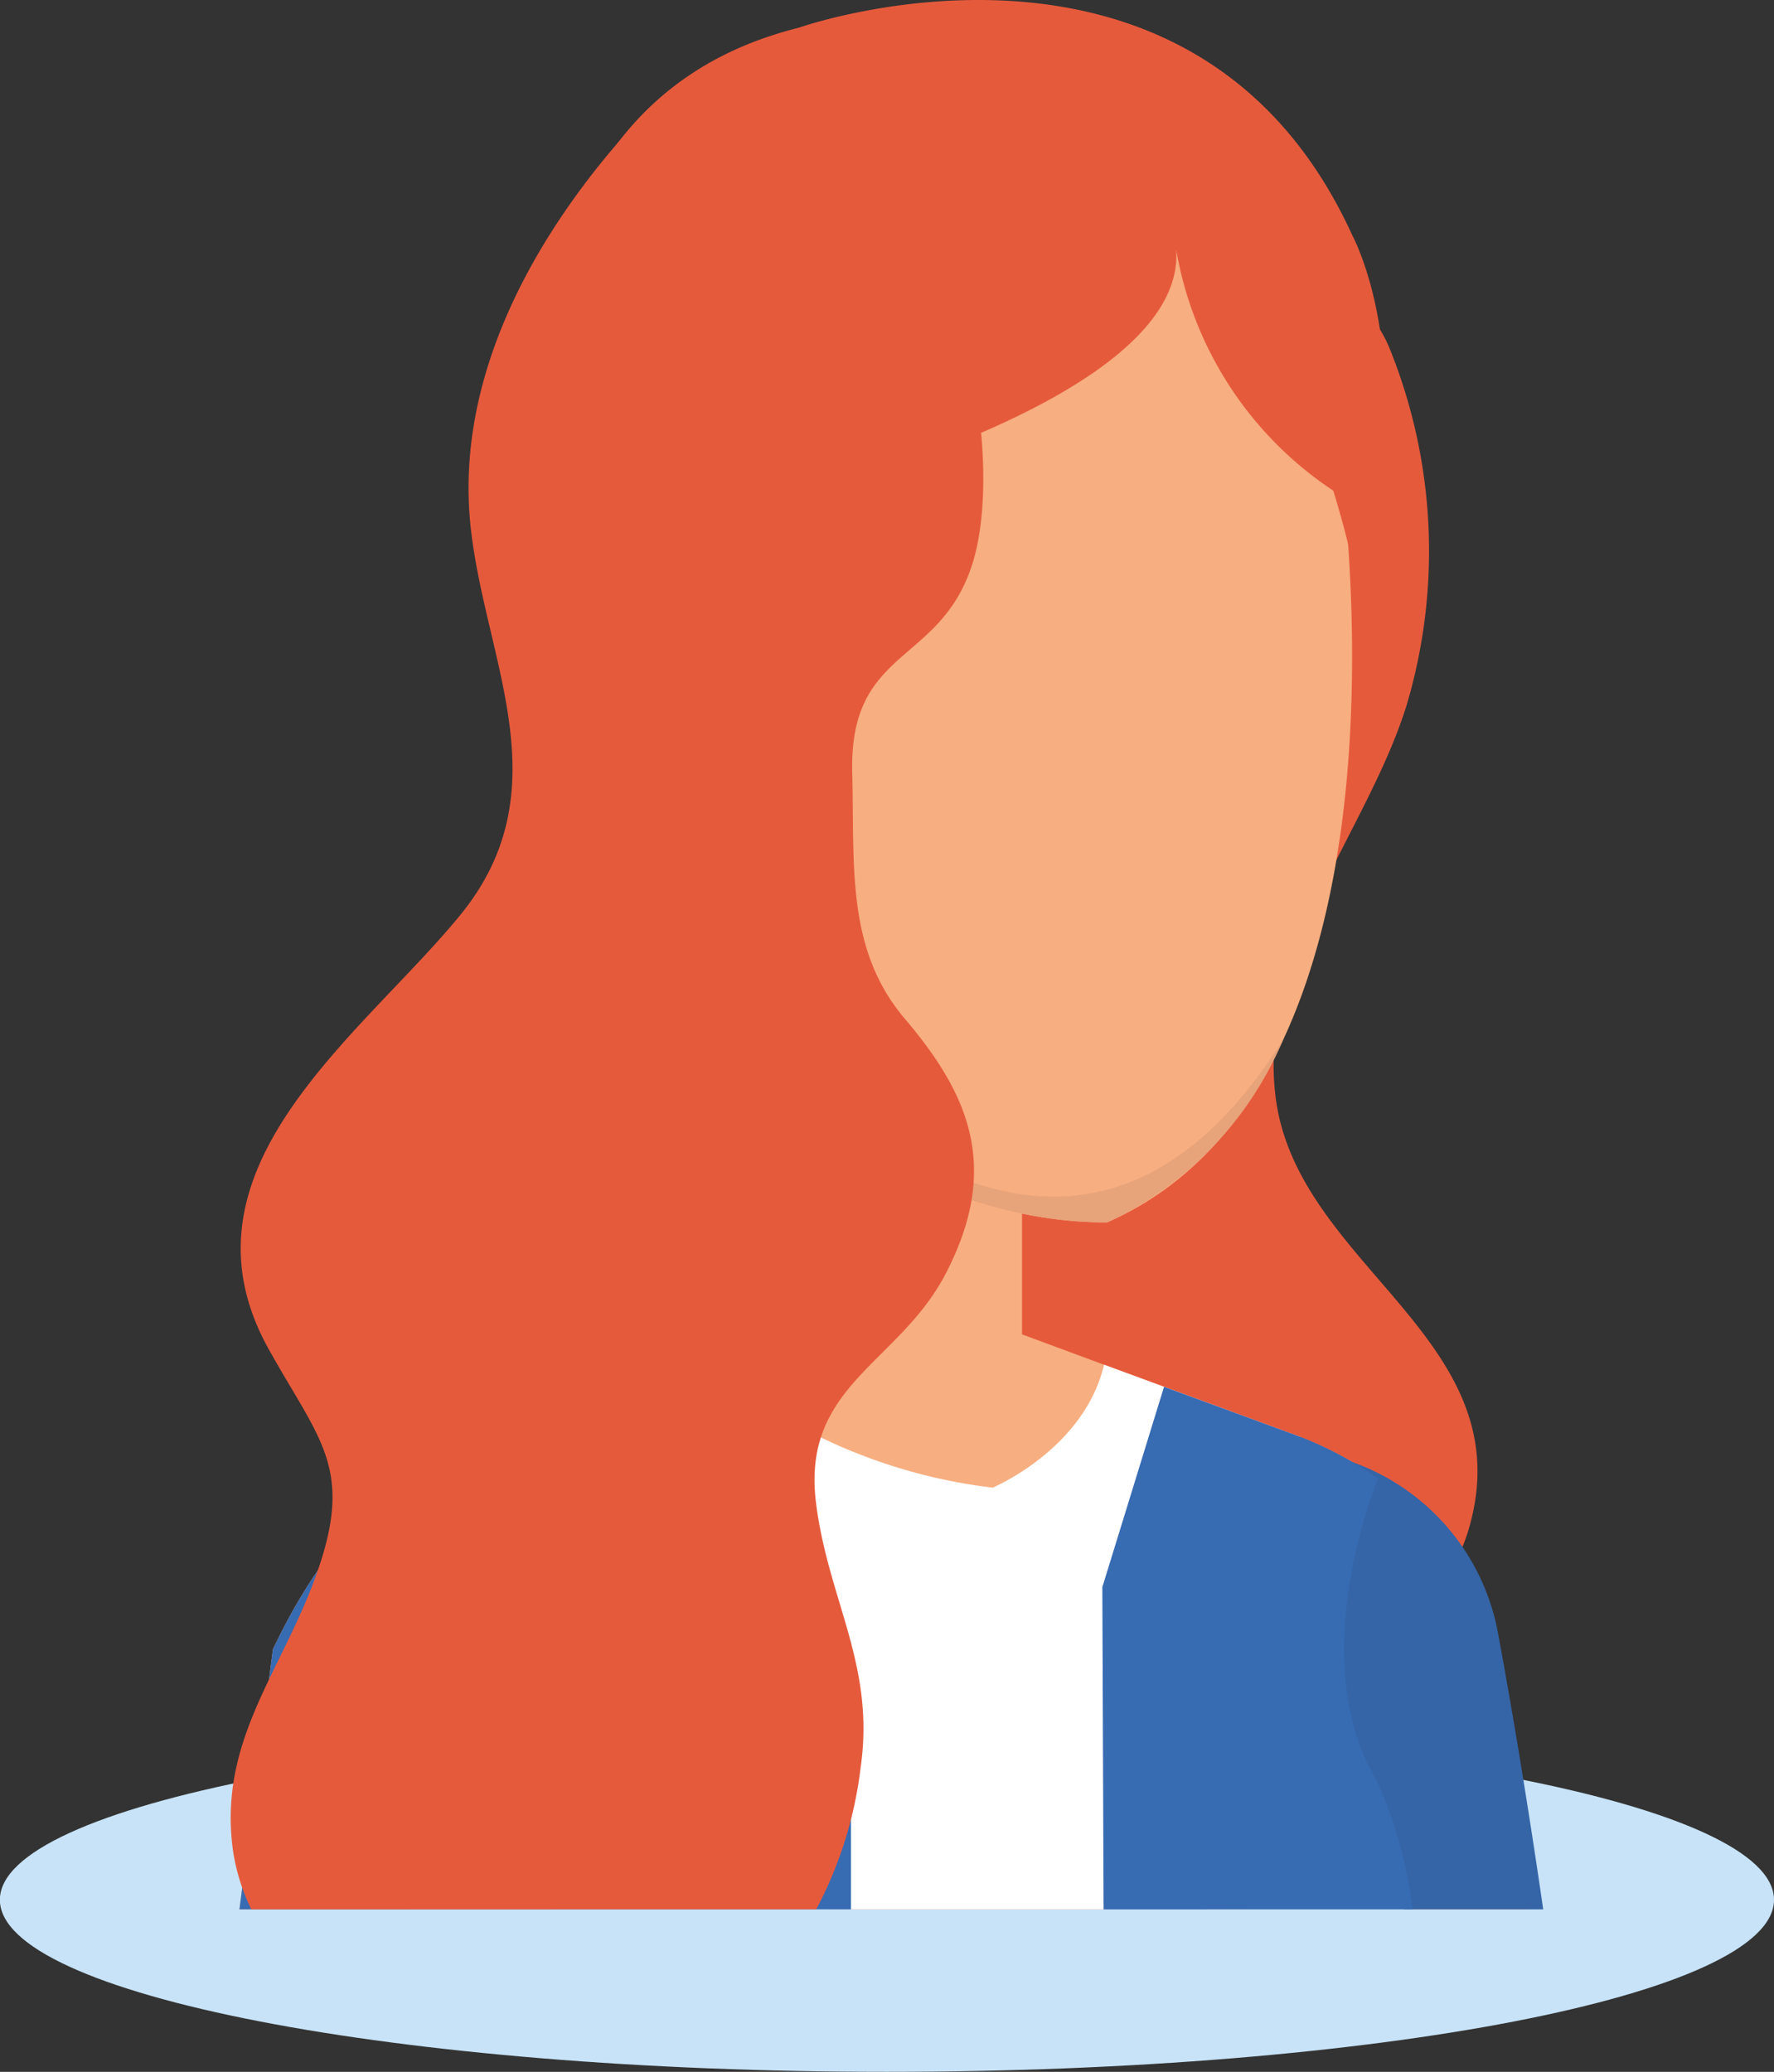 <svg xmlns="http://www.w3.org/2000/svg" width="82.794" height="96.696" viewBox="0 0 82.794 96.696">
    <rect x="0" y="0" width="82.794" height="96.696" fill="#333333" stroke="none"/>
    <g id="Group_8846" data-name="Group 8846" transform="translate(-38.625 -50.976)">
        <path id="Path_47" data-name="Path 47" d="M121.419,139.643c0,4.433-18.534,8.029-41.4,8.029s-41.4-3.6-41.4-8.029,18.534-8.032,41.4-8.032S121.419,135.205,121.419,139.643Z" fill="#c8e3f7"/>
        <g id="Group_8845" data-name="Group 8845">
            <path id="Path_48" data-name="Path 48" d="M70.868,120.891c-.3,6.24-.354,12.672,4.155,17.412a10.456,10.456,0,0,0,2.314,1.785h24.522c1.064-2.838.066-6.693.922-9.707.888-3.125,3.472-5,4.364-7.951,2.687-8.881-7.9-12.258-8.972-20.143-.919-6.789,4.258-12.455,6.1-18.4a25.224,25.224,0,0,0-.746-16.529,5.885,5.885,0,0,0-3.382-3.389c-1.429-.535-5.454-1.535-6.908-1.114-1.038.3-2.029,1.571-3.006,2.079-4.047,2.115-8.088,2.677-10.1,7.269-2.219,5.057-.7,10.58-2.659,15.588C75.054,93.94,71.277,99.16,70.667,106,70.224,110.955,71.109,115.943,70.868,120.891Z" fill="#e65a3c"/>
            <path id="Path_49" data-name="Path 49" d="M106.992,124.211A15.908,15.908,0,0,0,98.6,117.8l-12.282-4.549H74.6L62.323,117.8a15.9,15.9,0,0,0-8.385,6.414Z" fill="#f7ae80"/>
            <path id="Path_50" data-name="Path 50" d="M96.034,140.088H109.9a128.553,128.553,0,0,0-2.909-15.877s-4.362-5.481-11.037-1.084c0,0-5.1,5.07-.545,13.777Z" fill="#f7ae80"/>
            <path id="Path_51" data-name="Path 51" d="M96.674,140.088h13.974C109.535,132.4,108.5,127,108.5,127a10.487,10.487,0,0,0-6.776-7.793c-5.737.9-5.529,10.035-5.529,10.035Z" fill="#3565a7"/>
            <g id="Group_8842" data-name="Group 8842">
                <rect id="Rectangle_1589" data-name="Rectangle 1589" width="11.722" height="15.693" transform="translate(74.601 101.734)" fill="#f7ae80"/>
            </g>
            <path id="Path_52" data-name="Path 52" d="M104.145,140.088a15.647,15.647,0,0,0-.437-3.184c-7.664-13.92-4.394-18.867-4.394-18.867l-9.161-3.369c-.935,3.955-5.2,5.738-5.2,5.738a25.275,25.275,0,0,1-13.547-5.976L62.323,117.8a15.8,15.8,0,0,0-10.794,12.936l6.185,9.355Z" fill="#fff"/>
            <g id="Group_8843" data-name="Group 8843">
                <path id="Path_53" data-name="Path 53" d="M72.049,97.844a9.619,9.619,0,0,0,2.157,3.148c4.3,4.139,10.053,7.037,16.088,7.037,15.749-6.883,10.645-37.211,10.645-37.211C98.573,56.305,86.155,56.336,86.155,56.336c-9.38-.406-17.937,4.025-19.378,13.906-.553,3.785.177,7.846.367,11.633a30.56,30.56,0,0,0,1.37,8.209C69.42,92.789,70.92,95.233,72.049,97.844Z" fill="#f7ae80"/>
                <path id="Path_54" data-name="Path 54" d="M98.519,99.48a16.429,16.429,0,0,1-8.225,8.549c-6.035,0-11.784-2.9-16.088-7.037a9.619,9.619,0,0,1-2.157-3.148c-.205-.477-.431-.942-.655-1.406C78.914,104.986,89.872,113.248,98.519,99.48Z" fill="#e7a379"/>
                <path id="Path_55" data-name="Path 55" d="M70.4,86.779s-1.241-5.166-5.211-3.031c0,0-1.794.908-.5,4.455,0,0,1.884,5.1,5.715,3.237Z" fill="#f7ae80"/>
            </g>
            <g id="Group_8844" data-name="Group 8844">
                <path id="Path_56" data-name="Path 56" d="M64.561,140.088l.257-1.01s7.2-9.763-1.445-18.834c0,0-6.389-4.115-12.012,7.707L49.8,140.088Z" fill="#f7ae80"/>
            </g>
            <path id="Path_57" data-name="Path 57" d="M100.852,73.877c1.391,4.619.778,3.984.778,3.984,3.583-9.507.1-15.92.1-15.92-7.4-16.189-25.843-9.666-25.843-9.666-16.15,4.036-11.666,25.274-11.666,25.274C65.218,86.463,70.4,89.1,70.4,89.1a14.608,14.608,0,0,1,0-9.385c.991-5.8,4.2-5.277,4.2-5.277S94,69.875,93.52,62.633A16.911,16.911,0,0,0,100.852,73.877Z" fill="#e65a3c"/>
            <path id="Path_58" data-name="Path 58" d="M78.341,140.088V127.619L70.4,114.805l-8.08,2.992-.071.021-.072.022-.165.055-.137.046c-.094.032-.2.073-.32.118l-.2.08c-.12.049-.247.1-.384.162-.087.035-.172.076-.265.117-.113.053-.232.107-.356.17-.1.049-.2.1-.317.156-.153.078-.313.168-.475.258s-.315.178-.478.279-.309.186-.467.289c-.127.08-.255.17-.383.258-.146.1-.289.2-.435.311s-.265.193-.4.3c-.024.017-.047.037-.073.054-1.87,1.076-3.964,3.26-5.961,7.459L49.8,140.088Z" fill="#376bb2"/>
            <path id="Path_59" data-name="Path 59" d="M104.547,140.088a20.567,20.567,0,0,0-1.669-6.016c-3.464-5.738.062-14.084.062-14.084a16.252,16.252,0,0,0-3.626-1.951h0l-.188-.07a.2.2,0,0,1-.031-.012L92.952,115.7l-2.88,9.35.058,15.041Z" fill="#376bb2"/>
            <path id="Path_60" data-name="Path 60" d="M49.508,137.406a9.4,9.4,0,0,0,.845,2.682H76.72a18.9,18.9,0,0,0,2.073-6.631c.689-4.775-1.532-7.838-2.087-12.369-.67-5.467,3.886-6.473,6.064-10.684,2.527-4.886,1.144-8.283-1.911-11.875C78.1,95.281,78.512,91.406,78.4,87.053c-.155-5.828,3.988-5.024,5.547-9.578,1.556-4.535-.193-14.3-3.864-17.43-3.322-2.832-9.744-5.7-12.454-2.6-2.96,3.39-7.892,10.22-7.037,18.134.674,6.254,4.316,12.244-.508,18.131-4.6,5.613-13.592,11.856-8.914,20.242,2.484,4.452,4.113,5.653,2,11.1C51.505,129.324,48.8,132.486,49.508,137.406Z" fill="#e65a3c"/>
        </g>
    </g>
</svg>
